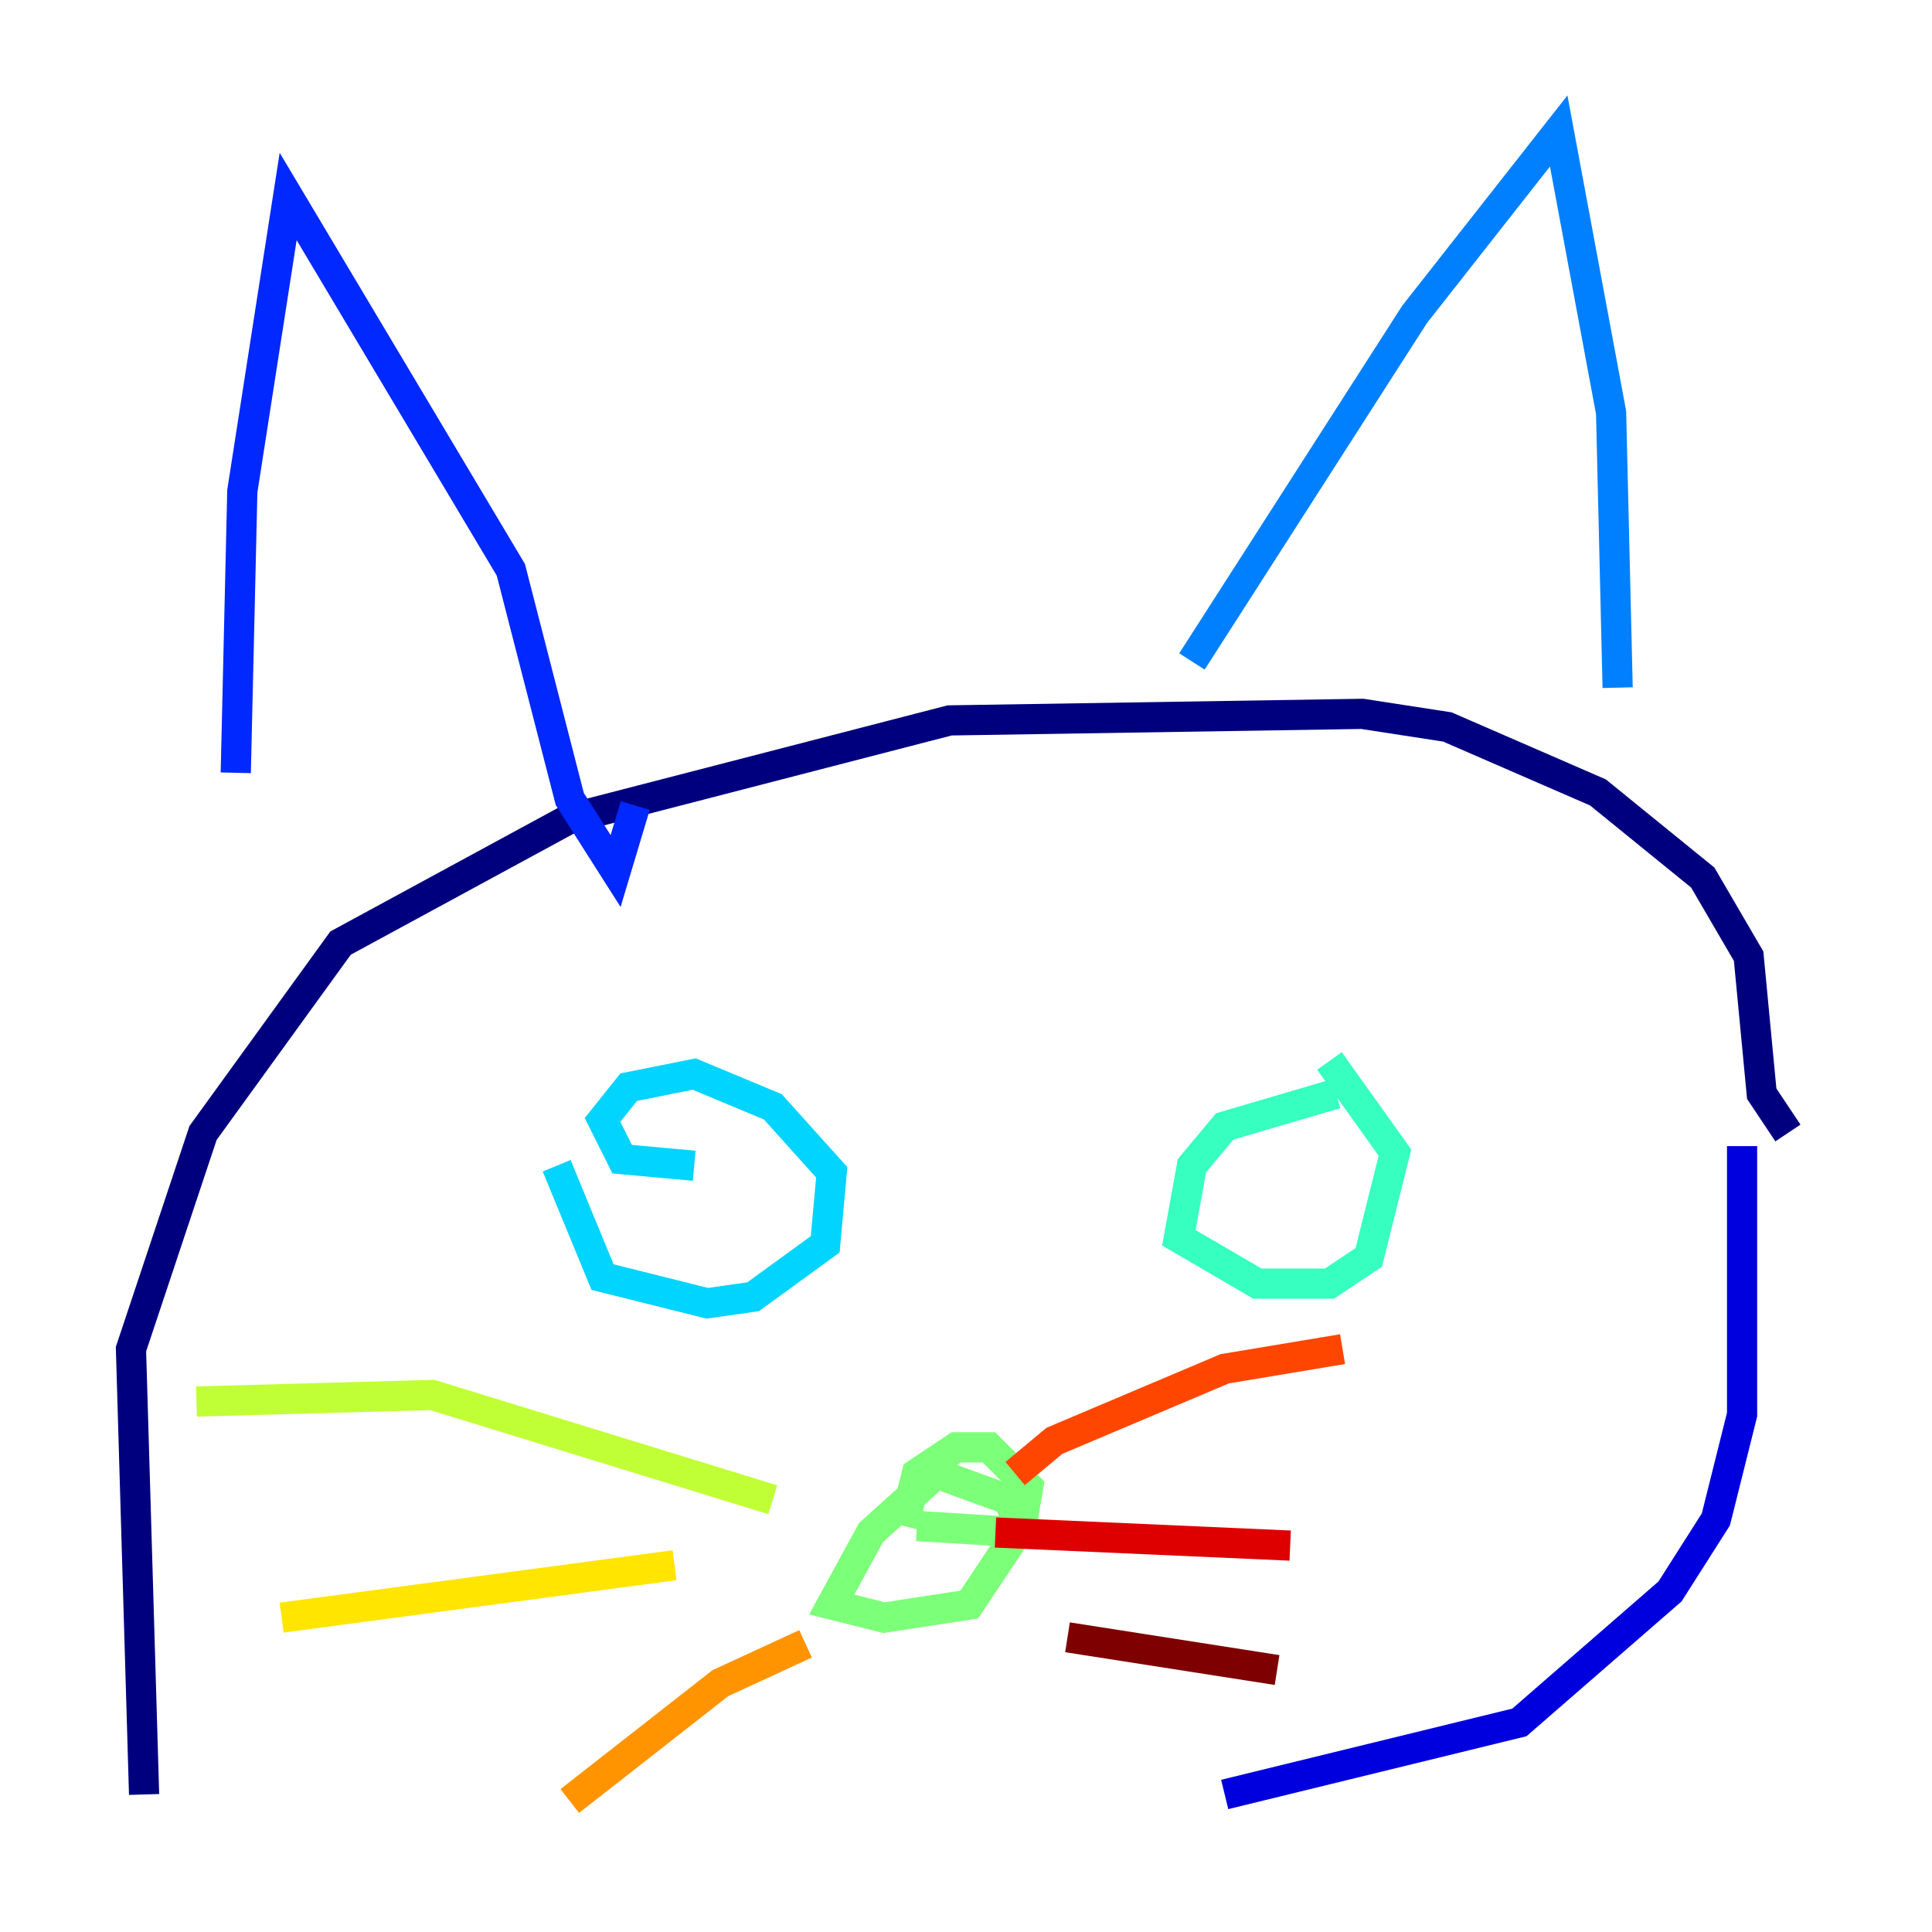 <?xml version="1.0" encoding="utf-8" ?>
<svg baseProfile="tiny" height="128" version="1.2" viewBox="0,0,128,128" width="128" xmlns="http://www.w3.org/2000/svg" xmlns:ev="http://www.w3.org/2001/xml-events" xmlns:xlink="http://www.w3.org/1999/xlink"><defs /><polyline fill="none" points="9.546,118.888 8.678,89.383 13.451,75.064 22.563,62.481 37.749,54.237 62.915,47.729 90.251,47.295 95.891,48.163 105.871,52.502 112.814,58.142 115.851,63.349 116.719,72.461 118.454,75.064" stroke="#00007f" stroke-width="2" /><polyline fill="none" points="115.417,75.932 115.417,93.722 113.681,100.664 110.644,105.437 100.664,114.115 81.139,118.888" stroke="#0000de" stroke-width="2" /><polyline fill="none" points="15.62,51.2 16.054,32.542 19.091,13.017 33.844,37.749 37.749,52.936 40.786,57.709 42.088,53.37" stroke="#0028ff" stroke-width="2" /><polyline fill="none" points="78.969,43.824 93.722,20.827 103.268,8.678 106.739,27.336 107.173,45.559" stroke="#0080ff" stroke-width="2" /><polyline fill="none" points="36.881,77.234 39.919,84.61 46.861,86.346 49.898,85.912 54.671,82.441 55.105,77.668 51.2,73.329 45.993,71.159 41.654,72.027 39.919,74.197 41.22,76.8 45.993,77.234" stroke="#00d4ff" stroke-width="2" /><polyline fill="none" points="88.515,72.461 81.139,74.63 78.969,77.234 78.102,82.007 83.308,85.044 88.081,85.044 90.685,83.308 92.42,76.366 88.081,70.291" stroke="#36ffc0" stroke-width="2" /><polyline fill="none" points="60.746,101.098 67.688,101.532 66.82,99.363 62.047,97.627 57.709,101.532 55.105,106.305 58.576,107.173 64.217,106.305 67.688,101.098 68.122,98.495 65.519,95.891 63.349,95.891 60.746,97.627 59.878,101.098" stroke="#7cff79" stroke-width="2" /><polyline fill="none" points="51.2,99.363 28.637,92.42 13.017,92.854" stroke="#c0ff36" stroke-width="2" /><polyline fill="none" points="44.691,103.702 18.658,107.173" stroke="#ffe500" stroke-width="2" /><polyline fill="none" points="53.37,108.909 47.729,111.512 37.749,119.322" stroke="#ff9400" stroke-width="2" /><polyline fill="none" points="67.254,97.627 69.858,95.458 81.139,90.685 88.949,89.383" stroke="#ff4600" stroke-width="2" /><polyline fill="none" points="65.953,101.532 85.478,102.4" stroke="#de0000" stroke-width="2" /><polyline fill="none" points="70.725,108.475 84.61,110.644" stroke="#7f0000" stroke-width="2" /></svg>